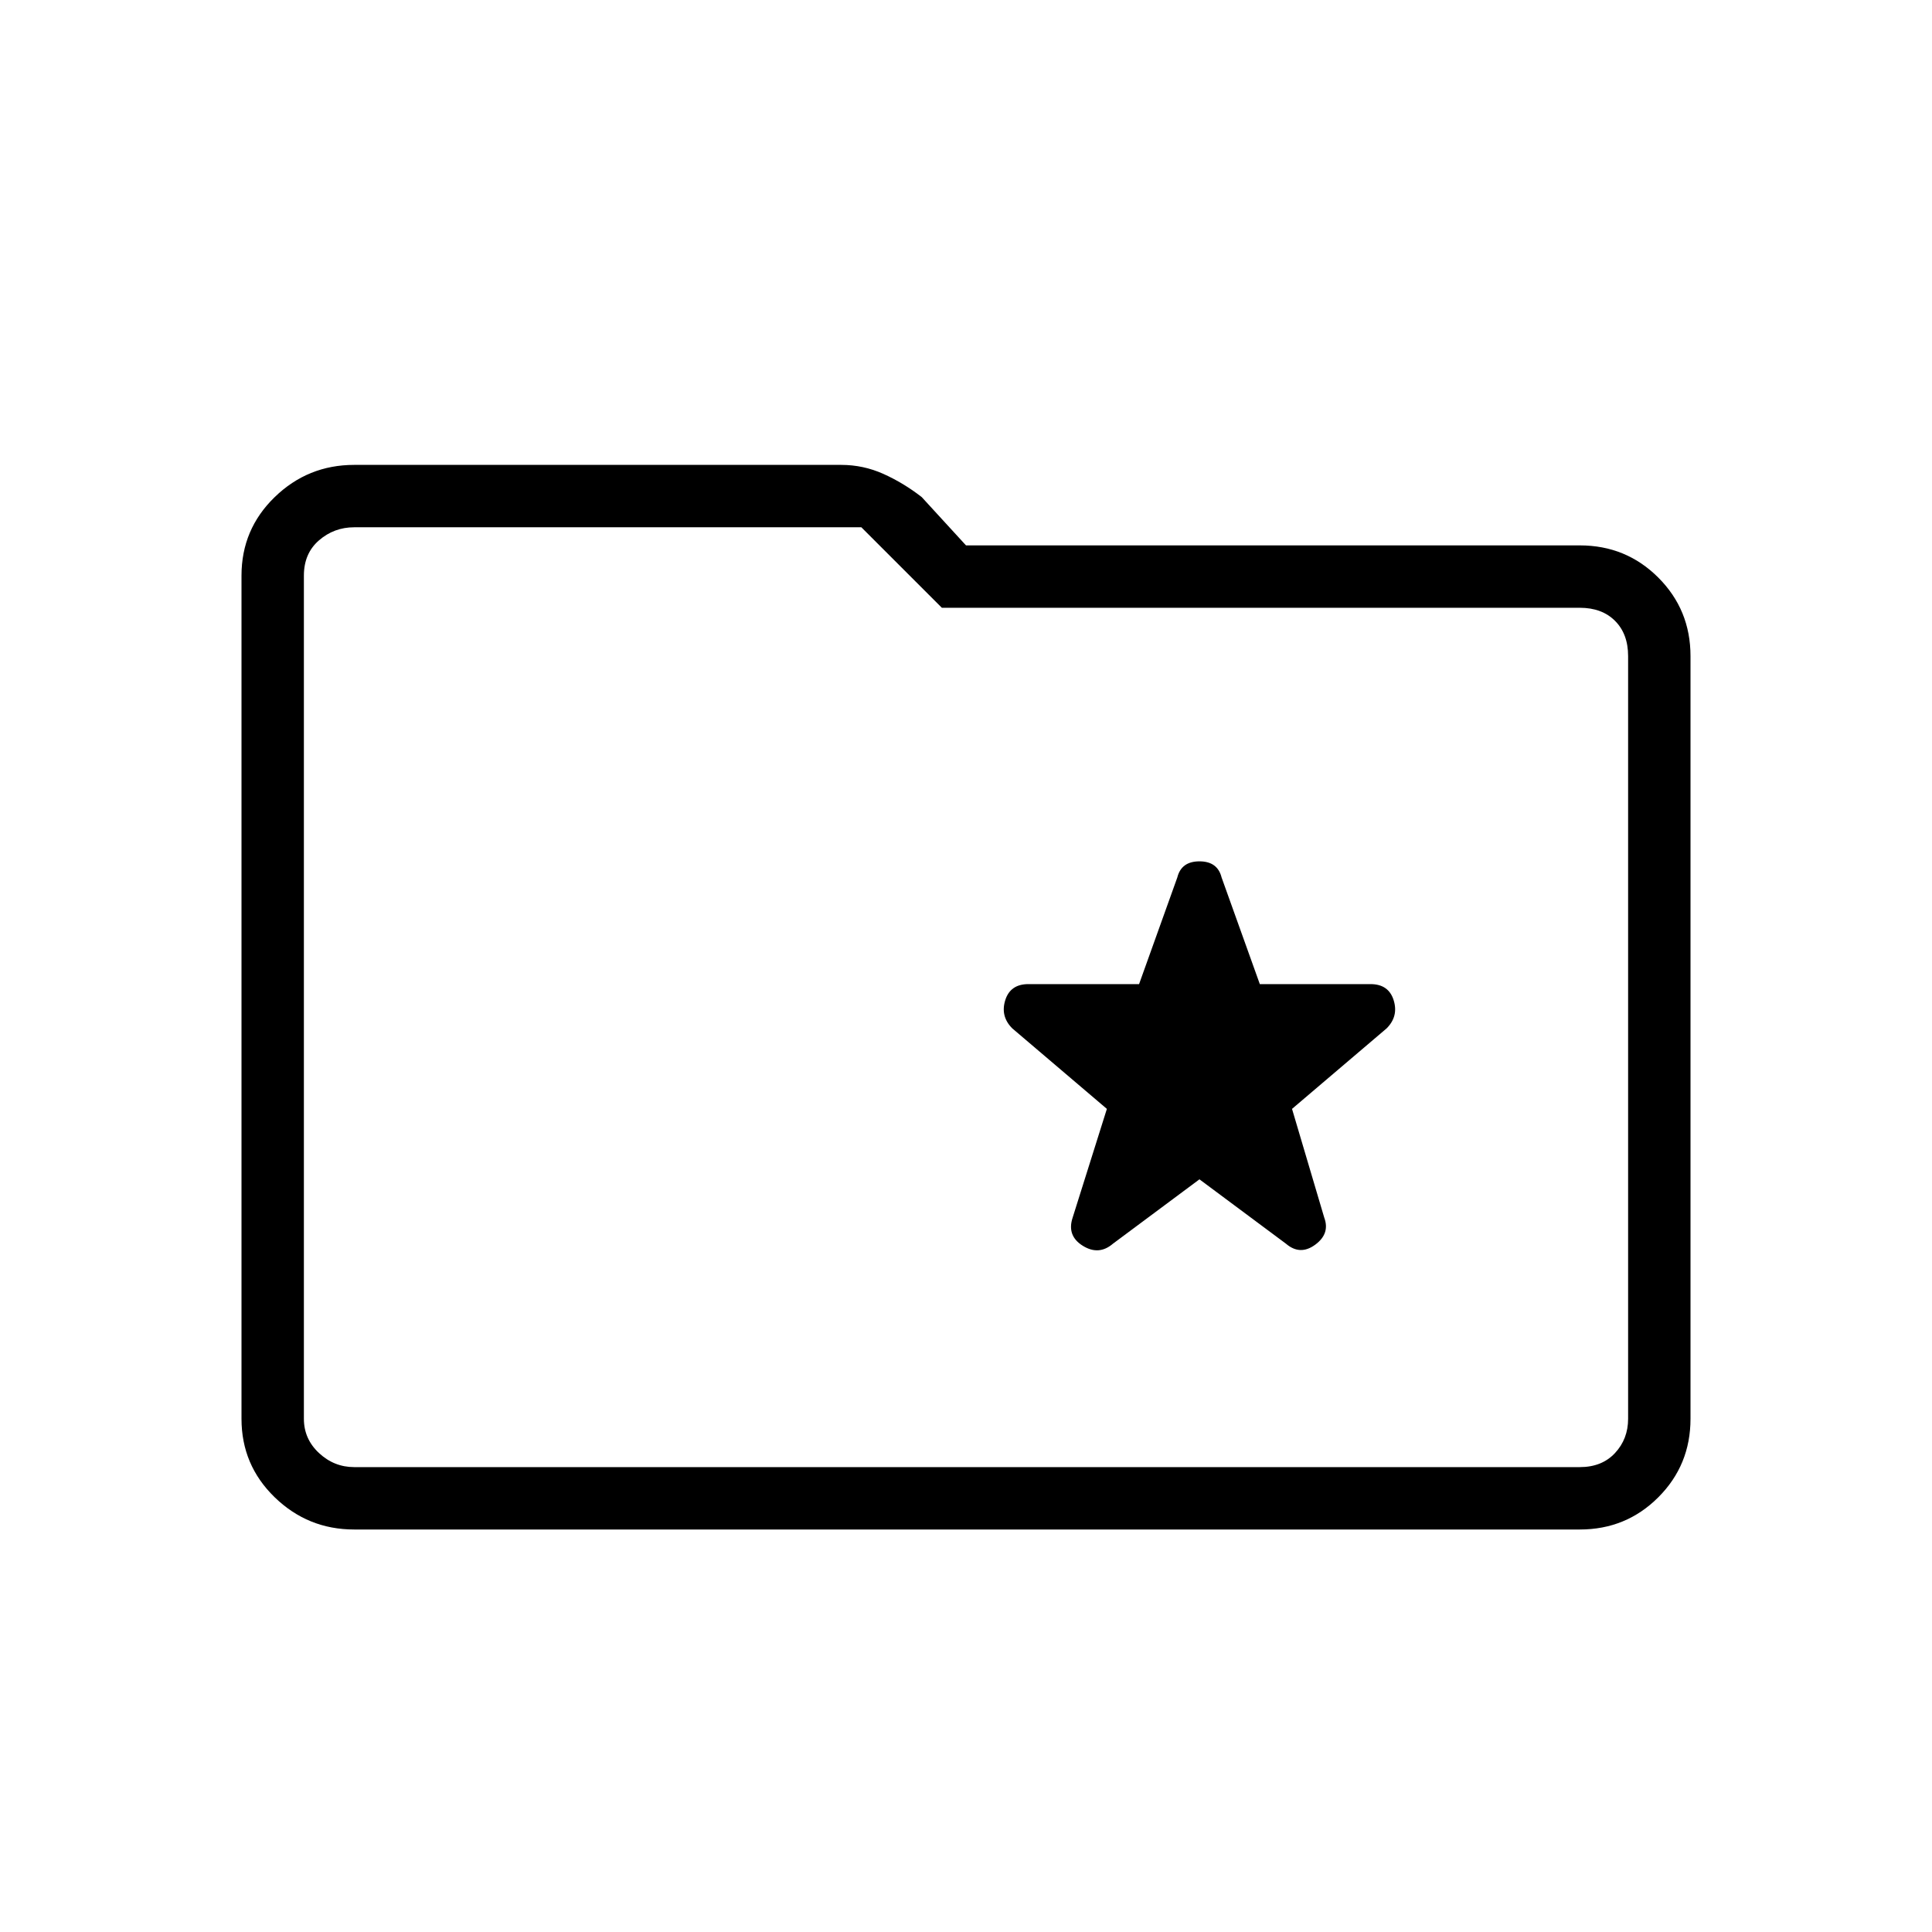 <svg xmlns="http://www.w3.org/2000/svg" height="48" width="48"><path d="M29.8 29.3 31.95 30.9Q32.3 31.2 32.675 30.925Q33.05 30.65 32.9 30.25L32.1 27.55L34.45 25.55Q34.75 25.25 34.625 24.85Q34.5 24.45 34.05 24.45H31.3L30.35 21.8Q30.25 21.4 29.8 21.4Q29.35 21.4 29.25 21.8L28.3 24.45H25.55Q25.1 24.45 24.975 24.85Q24.85 25.25 25.15 25.55L27.5 27.55L26.65 30.25Q26.5 30.7 26.9 30.95Q27.3 31.2 27.65 30.9ZM8.8 38Q7.65 38 6.825 37.2Q6 36.4 6 35.25V14.3Q6 13.15 6.825 12.35Q7.65 11.55 8.8 11.55H20.9Q21.45 11.55 21.95 11.775Q22.45 12 22.9 12.35L24 13.55H39.25Q40.4 13.55 41.2 14.35Q42 15.15 42 16.3V35.25Q42 36.4 41.2 37.2Q40.4 38 39.25 38ZM7.55 14.3V35.25Q7.55 35.75 7.925 36.1Q8.3 36.45 8.8 36.45H39.25Q39.8 36.45 40.125 36.1Q40.45 35.75 40.45 35.25V16.3Q40.45 15.75 40.125 15.425Q39.8 15.1 39.25 15.1H23.4L21.4 13.1H8.8Q8.3 13.1 7.925 13.425Q7.55 13.75 7.55 14.3ZM7.55 14.3Q7.55 13.75 7.55 13.425Q7.55 13.1 7.55 13.1V15.1Q7.55 15.1 7.55 15.425Q7.55 15.75 7.55 16.3V35.25Q7.55 35.75 7.55 36.1Q7.55 36.45 7.55 36.45Q7.55 36.45 7.55 36.1Q7.55 35.75 7.55 35.25Z"/></svg>